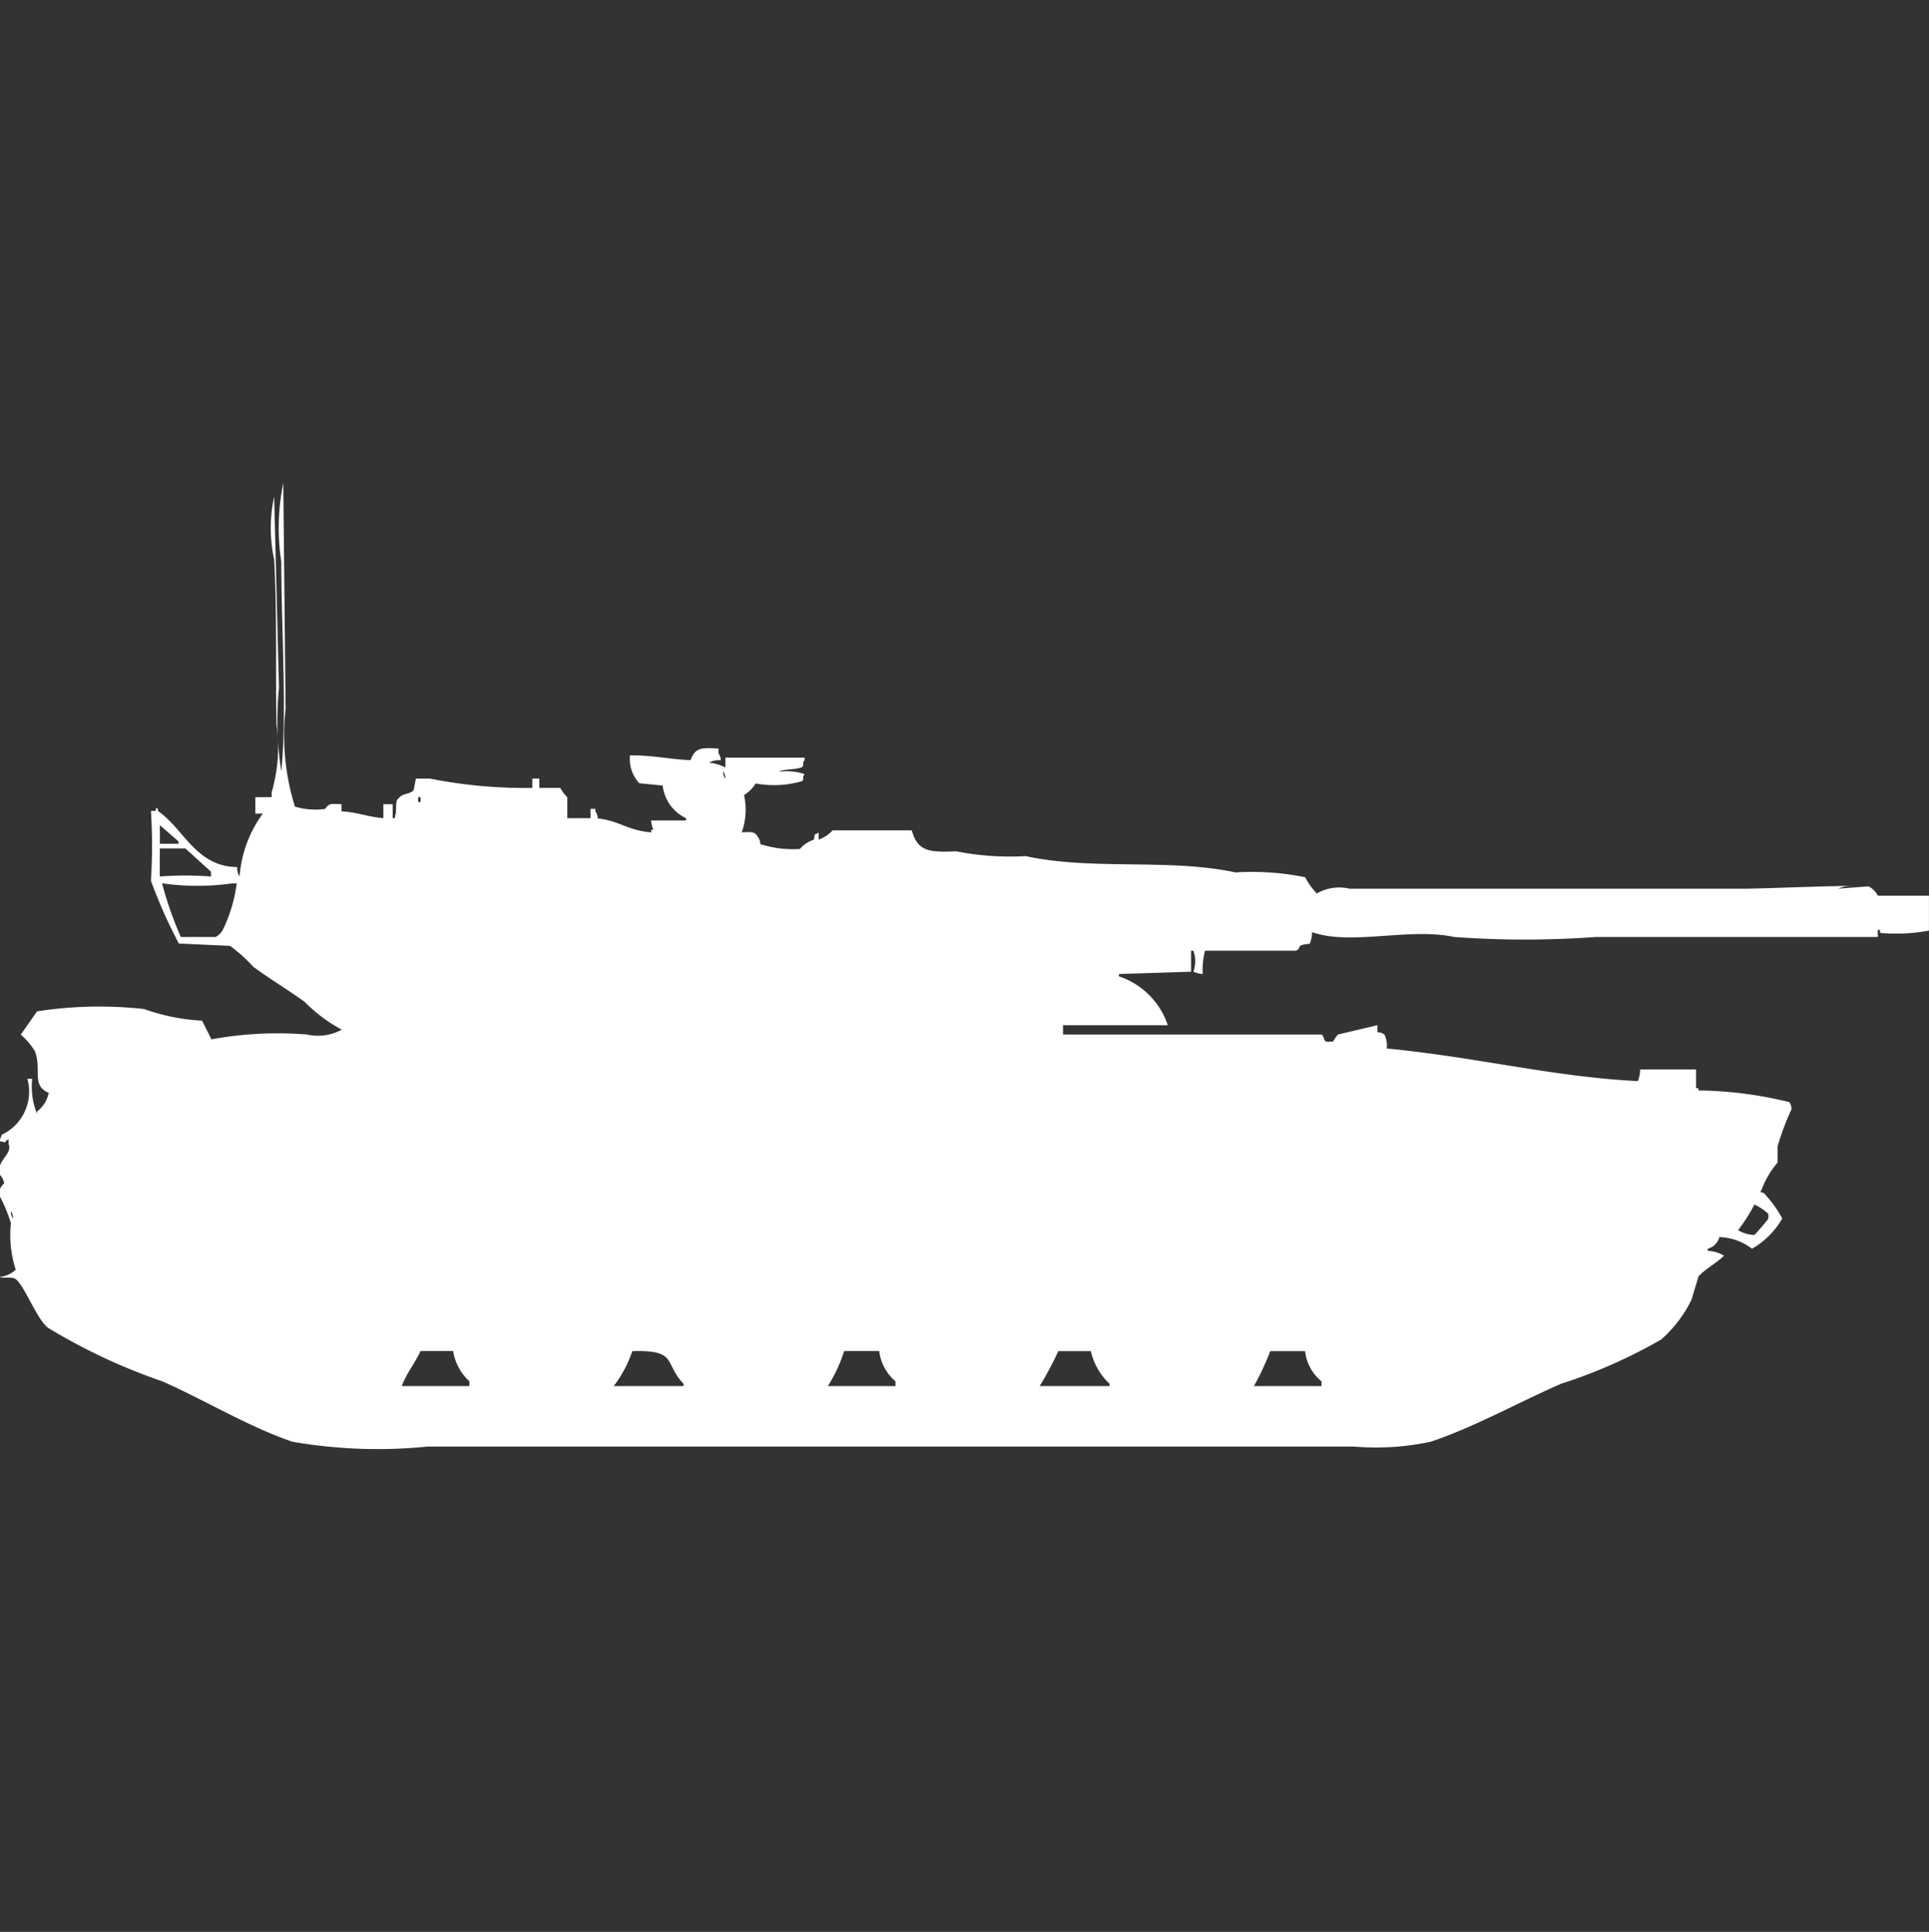 <svg xmlns="http://www.w3.org/2000/svg" width="39.938" height="40" viewBox="0 0 39.938 40">
  <rect x="0" y="0" width="39.938" height="40" fill="#333333" stroke="none"/>
  <defs>
    <style>
      .cls-1 {
        fill: #fff;
        fill-rule: evenodd;
      }
    </style>
  </defs>
  <path id="Color_Fill_1" data-name="Color Fill 1" class="cls-1" d="M7.133,16.651V16.8C7.439,16.81,7.671,16.913,8,16.94V16.651H8.193V16.94H8.241V16.892c0.042-.071,0-0.236.048-0.337l0.048-.048c0.063-.077.23-0.069,0.289-0.145l0.048-.241H8.964a10.144,10.144,0,0,0,2.12.193V16.121h0.145v0.193h0.434a0.871,0.871,0,0,0,.145.193V16.94h0.482V16.747h0.1V16.8a0.245,0.245,0,0,1,.048.145c0.453,0.05.614,0.249,1.108,0.289V17.181H13.59a0.679,0.679,0,0,1-.048-0.193h0.723V16.94a0.852,0.852,0,0,1-.482-0.675L13.3,16.217a0.725,0.725,0,0,1-.193-0.578c0.5,0,.838.084,1.253,0.1,0.1-.257.207-0.261,0.578-0.241v0.1a0.246,0.246,0,0,1,.048.144,0.4,0.4,0,0,0-.241.048,1,1,0,0,1,.337.1V15.687h1.639v0.048c-0.059.085,0,.084-0.048,0.145-0.1.061-.382,0.033-0.482,0.1a1.152,1.152,0,0,1,.53.048c-0.059.085,0,.084-0.048,0.145a2.074,2.074,0,0,1-.964.048,0.766,0.766,0,0,1-.241.241,1.4,1.4,0,0,1-.048.771c0.194-.006.264-0.026,0.337,0.1a0.245,0.245,0,0,1,.048.145,2.255,2.255,0,0,0,.819.1,0.659,0.659,0,0,1,.289-0.193c0.04-.156-0.024-0.074.1-0.145v0.145a0.749,0.749,0,0,0,.289-0.193H18.94c0.12,0.425.338,0.462,0.916,0.434a5.829,5.829,0,0,0,1.446.1c1.364,0.3,2.973.043,4.337,0.337a5.57,5.57,0,0,1,1.446.1,1.5,1.5,0,0,0,.241.337,0.922,0.922,0,0,1,.675-0.1h8.193c0.4,0,2.214-.08,2.265-0.048a0.625,0.625,0,0,0-.337.048l0.627-.048a0.445,0.445,0,0,1,.193.193H40v0.723a3.752,3.752,0,0,1-1.012.048V19.253H38.94V19.4c-2.036,0-3.873,0-5.831,0a20.111,20.111,0,0,1-2.94,0c-0.935-.2-2.145.185-2.94-0.1a0.689,0.689,0,0,1-.048.241c-0.322.028-.146,0.081-0.289,0.144h-1.88a1.587,1.587,0,0,0-.048.482,0.612,0.612,0,0,1-.193-0.048,0.655,0.655,0,0,0,0-.434H24.723v0.434l-1.494.048v0.048a1.6,1.6,0,0,1,1.012,1.012H22.072v0.193h5.349c0.089,0.038,0,.179.193,0.145h0.048a1.056,1.056,0,0,1,.1-0.145l0.819-.193v0.145a0.233,0.233,0,0,1,.145.048,0.522,0.522,0,0,1,.048.289c1.883,0.182,3.448.588,5.2,0.675a0.755,0.755,0,0,0,.048-0.241h1.157V22.53h0.048v0.048a8.174,8.174,0,0,1,1.88.241,0.245,0.245,0,0,1,.048.145,5.739,5.739,0,0,0-.289.771v0.337a1.846,1.846,0,0,0-.337.578c-0.055.04,0.048,0.048,0.048,0.048a2.537,2.537,0,0,1,.386.53,1.676,1.676,0,0,1-.627.627,1.161,1.161,0,0,0-.675-0.241,0.338,0.338,0,0,1-.241.241V25.9a0.671,0.671,0,0,1,.337.1c-0.126.13-.451,0.319-0.53,0.434l-0.145.482a2.647,2.647,0,0,1-.626.819,10.8,10.8,0,0,1-2.072.916c-0.869.377-1.8,0.9-2.7,1.2a5.412,5.412,0,0,1-1.59.1H8.916a10.3,10.3,0,0,1-2.8-.1C5.206,29.54,4.3,28.987,3.422,28.6A12.118,12.118,0,0,1,1.06,27.494c-0.231-.171-0.5-0.893-0.675-1.012-0.08-.054-0.275-0.007-0.337-0.048H0.1a0.588,0.588,0,0,0,.289-0.145,2.323,2.323,0,0,1-.1-0.964,3.294,3.294,0,0,0-.241-0.578,0.263,0.263,0,0,1,.1-0.241,0.3,0.3,0,0,0-.1-0.193c-0.054-.3.278-0.406,0.193-0.627v-0.1c-0.115.068-.028,0.082-0.145,0.048H0.048L0.1,23.494a0.986,0.986,0,0,0,.53-1.157h0.1a1.482,1.482,0,0,0,.1.723V23.012a0.621,0.621,0,0,0,.241-0.386c-0.369-.151-0.137-0.506-0.289-0.867a1.431,1.431,0,0,0-.289-0.337l0.337-.482a8.429,8.429,0,0,1,2.217-.048,4.193,4.193,0,0,0,1.2.241l0.193,0.386a7.644,7.644,0,0,1,1.976-.1,1.03,1.03,0,0,0,.723-0.1,3.2,3.2,0,0,1-.771-0.578c-0.356-.256-0.707-0.464-1.06-0.723a3.219,3.219,0,0,0-.482-0.434l-1.06-.048a10.411,10.411,0,0,1-.578-1.3,11.589,11.589,0,0,0,0-1.446h0.1V16.747c0.049-.048.048,0.047,0.048,0.048,0.528,0.357.786,1.154,1.639,1.157a0.311,0.311,0,0,0,.048.193,2.523,2.523,0,0,1,.482-1.3H5.349V16.506H5.687v-0.1a3.316,3.316,0,0,0,.1-1.4c-0.022-1.05.015-2.3-.048-3.422a3.065,3.065,0,0,1,0-1.3l0.1,3.952a6.858,6.858,0,0,0,.048,1.735c0.12-1.244,0-2.931,0-4.337A4.659,4.659,0,0,1,5.928,10l0.048,4.675A4.958,4.958,0,0,0,6.169,16.7a1.455,1.455,0,0,0,.627.048C6.868,16.623,6.94,16.645,7.133,16.651Zm7.9-.675a0.234,0.234,0,0,0,.048.145A0.232,0.232,0,0,0,15.036,15.976Zm-6.313.53v0.1H8.771v-0.1H8.723Zm-5.349.964H3.759V17.422l-0.386-.337V17.47Zm0,0.1v0.578a6.95,6.95,0,0,1,1.06,0v-0.1L3.9,17.566H3.373Zm0.048,0.723A7.456,7.456,0,0,0,3.807,19.4H4.53a0.373,0.373,0,0,0,.145-0.145,3.106,3.106,0,0,0,.289-0.964h-0.1A5.1,5.1,0,0,1,3.422,18.289ZM36.386,24.94a3.45,3.45,0,0,1-.337.53,0.679,0.679,0,0,0,.337.1,4.217,4.217,0,0,0,.289-0.337v-0.1A1.076,1.076,0,0,0,36.386,24.94Zm-36.1.144a0.233,0.233,0,0,0,.048.145A0.233,0.233,0,0,0,.289,25.084Zm8.482,2.892c-0.115.252-.3,0.476-0.386,0.723h1.4V28.6a1.075,1.075,0,0,1-.337-0.626H8.771Zm4.386,0a2.477,2.477,0,0,1-.385.723h1.446V28.651C13.8,28.214,14.1,27.948,13.157,27.976Zm4.386,0a3.119,3.119,0,0,1-.337.723h1.4V28.6a0.979,0.979,0,0,1-.337-0.626H17.542Zm4.434,0a7.091,7.091,0,0,1-.386.723h1.446V28.651a1.333,1.333,0,0,1-.386-0.675H21.976Zm5.108,0H26.361a5.207,5.207,0,0,1-.337.723h1.4V28.6A0.931,0.931,0,0,1,27.084,27.976Z" transform="translate(-0.063)"/>
</svg>
